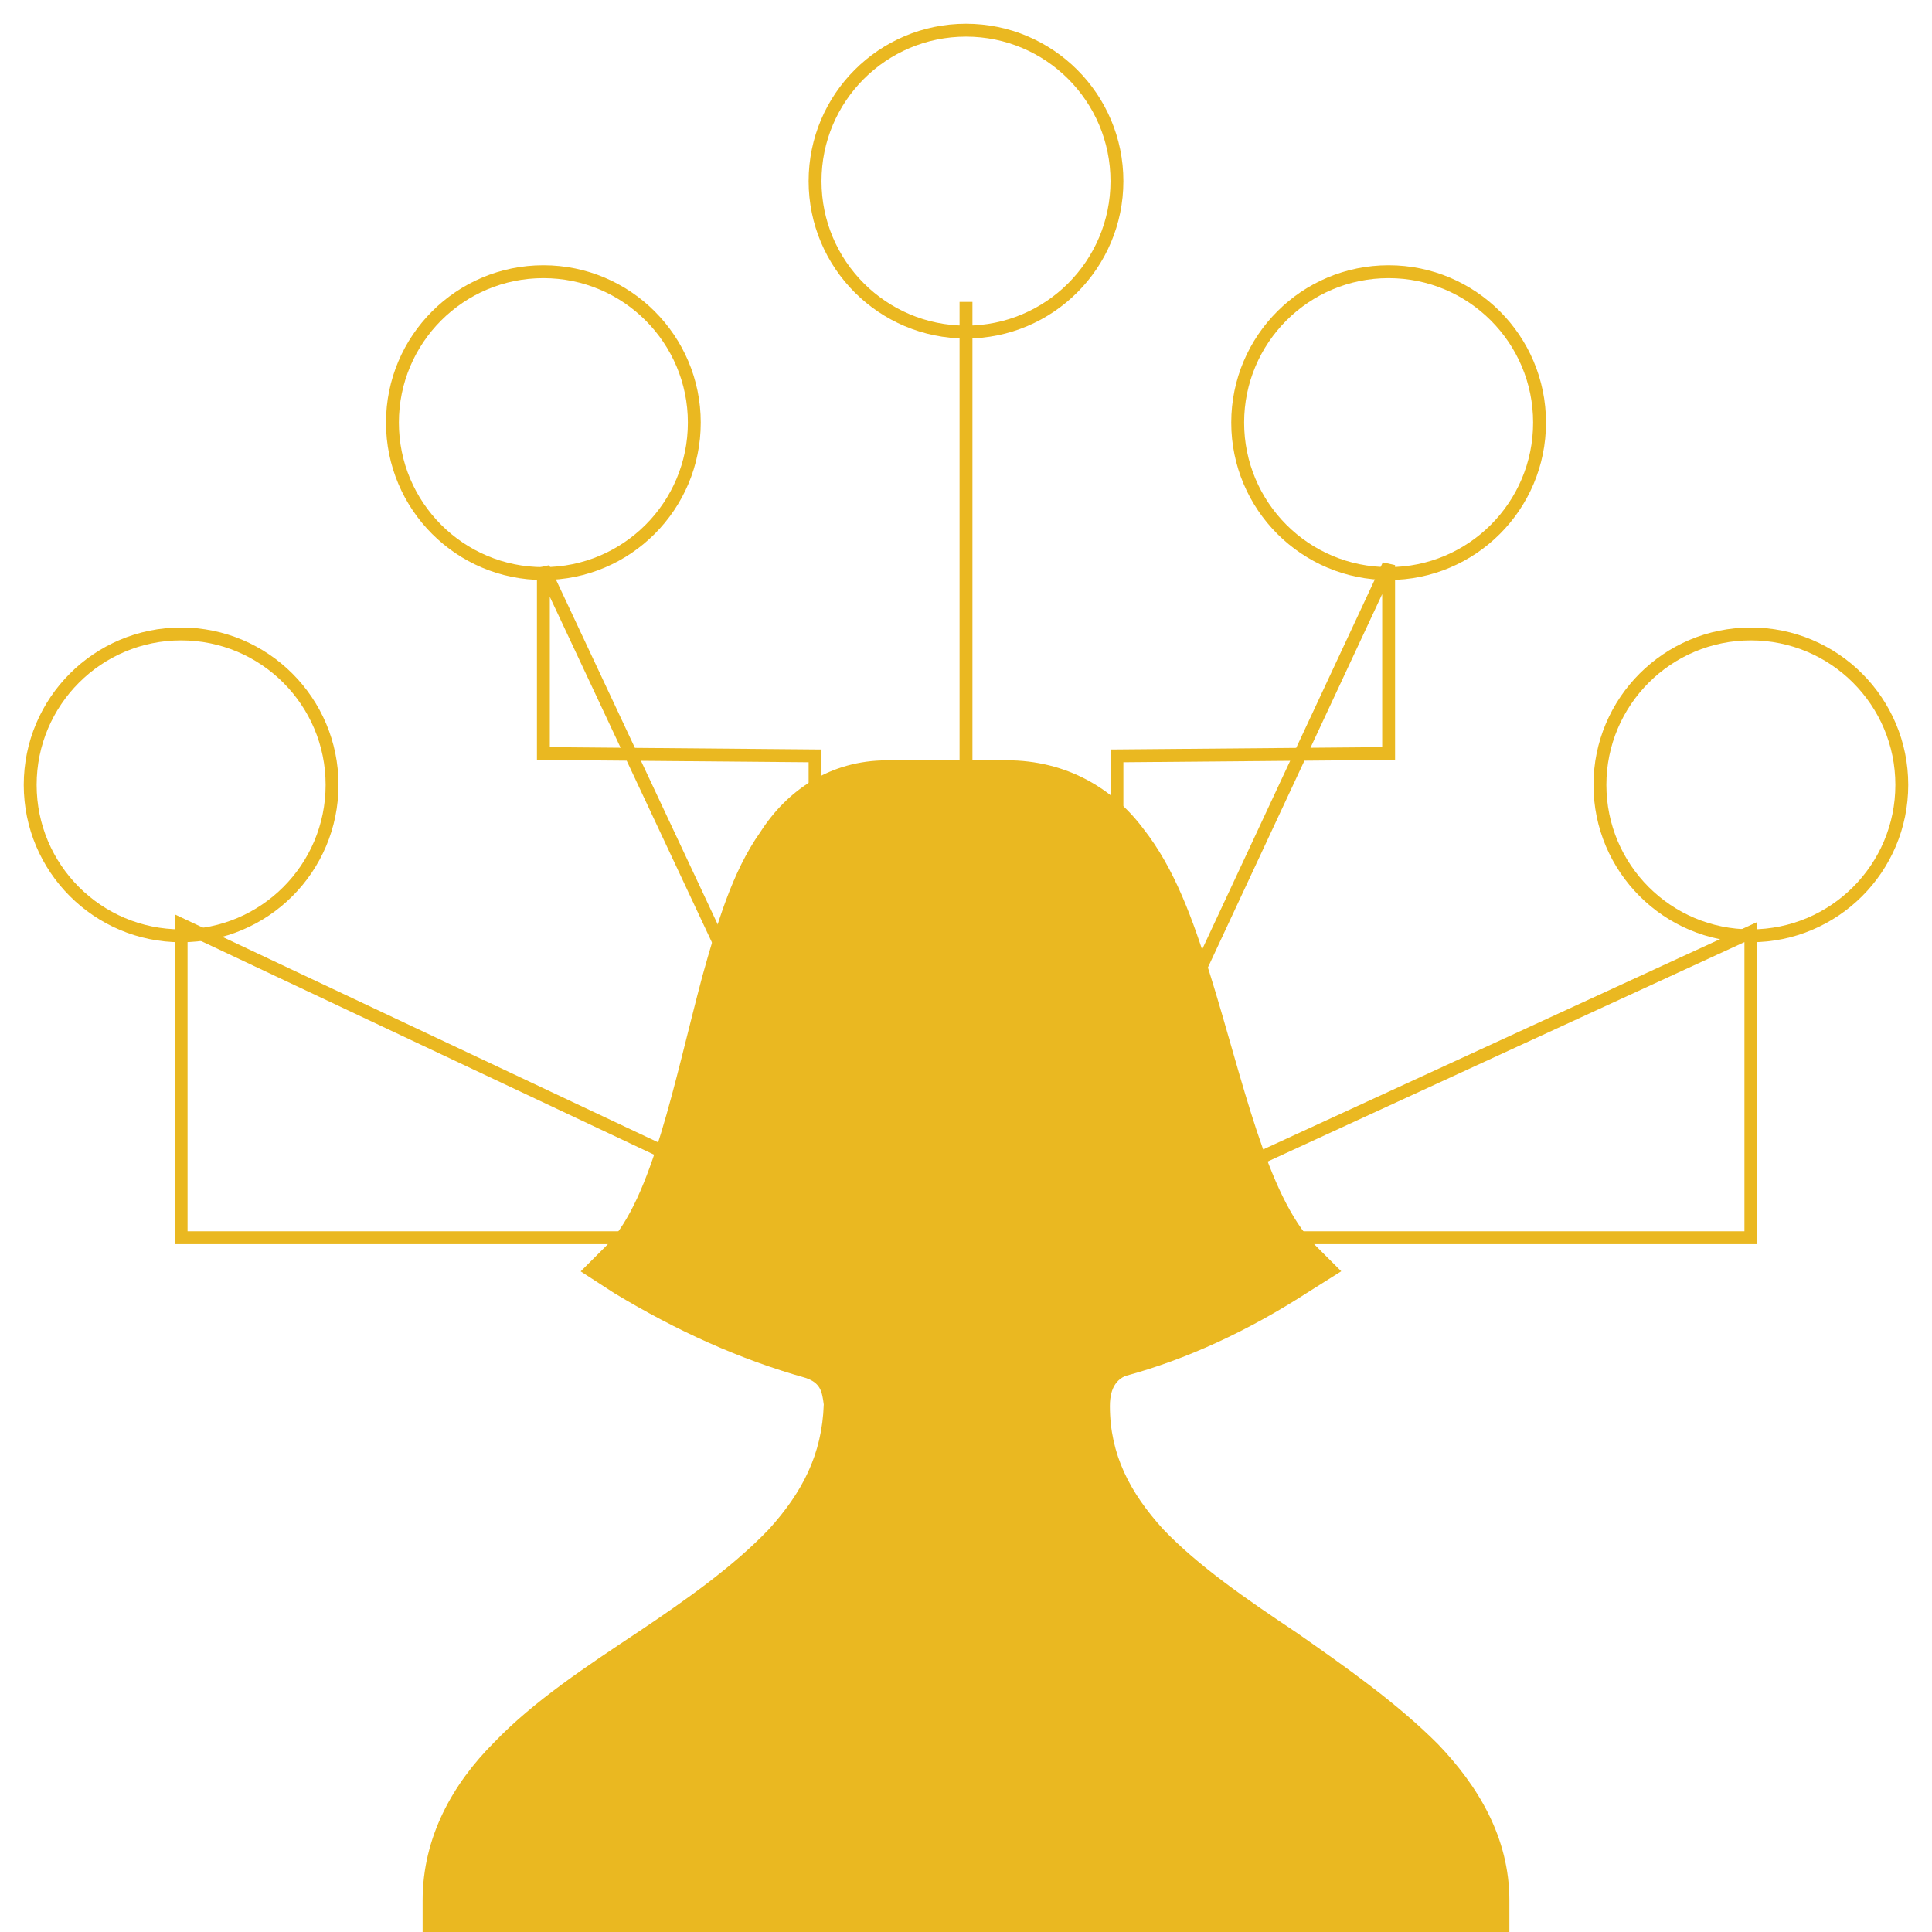 <svg width="150" height="150" viewBox="0 0 150 150" fill="none" xmlns="http://www.w3.org/2000/svg">
<g clip-path="url(#clip0)">
<path d="M75 23.439V79.689M135.938 72.364V96.095H84.375L135.938 72.364ZM14.062 71.778V96.095H65.625L14.062 71.778ZM107.813 43.873V58.503L86.719 58.686V89.064L107.813 43.873ZM42.188 44.093V58.503L63.281 58.686V89.064L42.188 44.093Z" stroke="#EAB821"/>
<path d="M14.062 72.656C20.535 72.656 25.781 67.41 25.781 60.938C25.781 54.465 20.535 49.219 14.062 49.219C7.59 49.219 2.344 54.465 2.344 60.938C2.344 67.41 7.59 72.656 14.062 72.656Z" stroke="#EAB821" stroke-linecap="round" stroke-linejoin="round"/>
<path d="M75 25.782C81.472 25.782 86.719 20.535 86.719 14.062C86.719 7.59 81.472 2.344 75 2.344C68.528 2.344 63.281 7.59 63.281 14.062C63.281 20.535 68.528 25.782 75 25.782Z" stroke="#EAB821" stroke-linecap="round" stroke-linejoin="round"/>
<path d="M42.188 44.531C48.66 44.531 53.906 39.285 53.906 32.812C53.906 26.34 48.66 21.094 42.188 21.094C35.715 21.094 30.469 26.34 30.469 32.812C30.469 39.285 35.715 44.531 42.188 44.531Z" stroke="#EAB821" stroke-linecap="round" stroke-linejoin="round"/>
<path d="M135.938 72.656C129.465 72.656 124.219 67.41 124.219 60.938C124.219 54.465 129.465 49.219 135.938 49.219C142.41 49.219 147.656 54.465 147.656 60.938C147.656 67.41 142.41 72.656 135.938 72.656Z" stroke="#EAB821" stroke-linecap="round" stroke-linejoin="round"/>
<path d="M107.812 44.531C101.34 44.531 96.094 39.285 96.094 32.812C96.094 26.34 101.34 21.094 107.812 21.094C114.285 21.094 119.531 26.34 119.531 32.812C119.531 39.285 114.285 44.531 107.812 44.531Z" stroke="#EAB821" stroke-linecap="round" stroke-linejoin="round"/>
<path d="M68.859 59.033C64.467 59.033 61.106 61.362 59.038 64.594C56.842 67.694 55.678 71.703 54.518 75.836C52.322 84.108 50.642 93.021 47.154 96.641L45.085 98.709L47.669 100.385C52.582 103.357 57.49 105.557 62.531 106.974C63.695 107.363 63.823 108.01 63.956 109.042C63.828 112.922 62.275 115.891 59.691 118.735C56.979 121.575 53.358 124.159 49.482 126.748C45.606 129.328 41.469 132.044 38.369 135.273C35.136 138.505 32.812 142.637 32.812 147.55V150.001H35.26C72.991 150.001 82.684 150.001 114.731 150.001H117.188V147.55C117.188 142.637 114.731 138.633 111.631 135.4C108.398 132.172 104.522 129.455 100.646 126.743C96.769 124.16 93.021 121.57 90.309 118.73C87.725 115.886 86.172 112.918 86.172 109.166C86.172 107.613 86.821 107.096 87.332 106.841C92.112 105.548 96.897 103.349 101.678 100.248L104.134 98.7L102.066 96.632C98.317 92.756 96.509 83.838 93.925 75.571C92.633 71.438 91.208 67.43 88.757 64.329C86.433 61.225 82.812 59.029 78.159 59.029H68.859V59.033Z" fill="#EAB821"/>
</g>
<defs>
<clipPath id="clip0">
<rect width="150" height="150" fill="white"/>
</clipPath>
</defs>
</svg>
